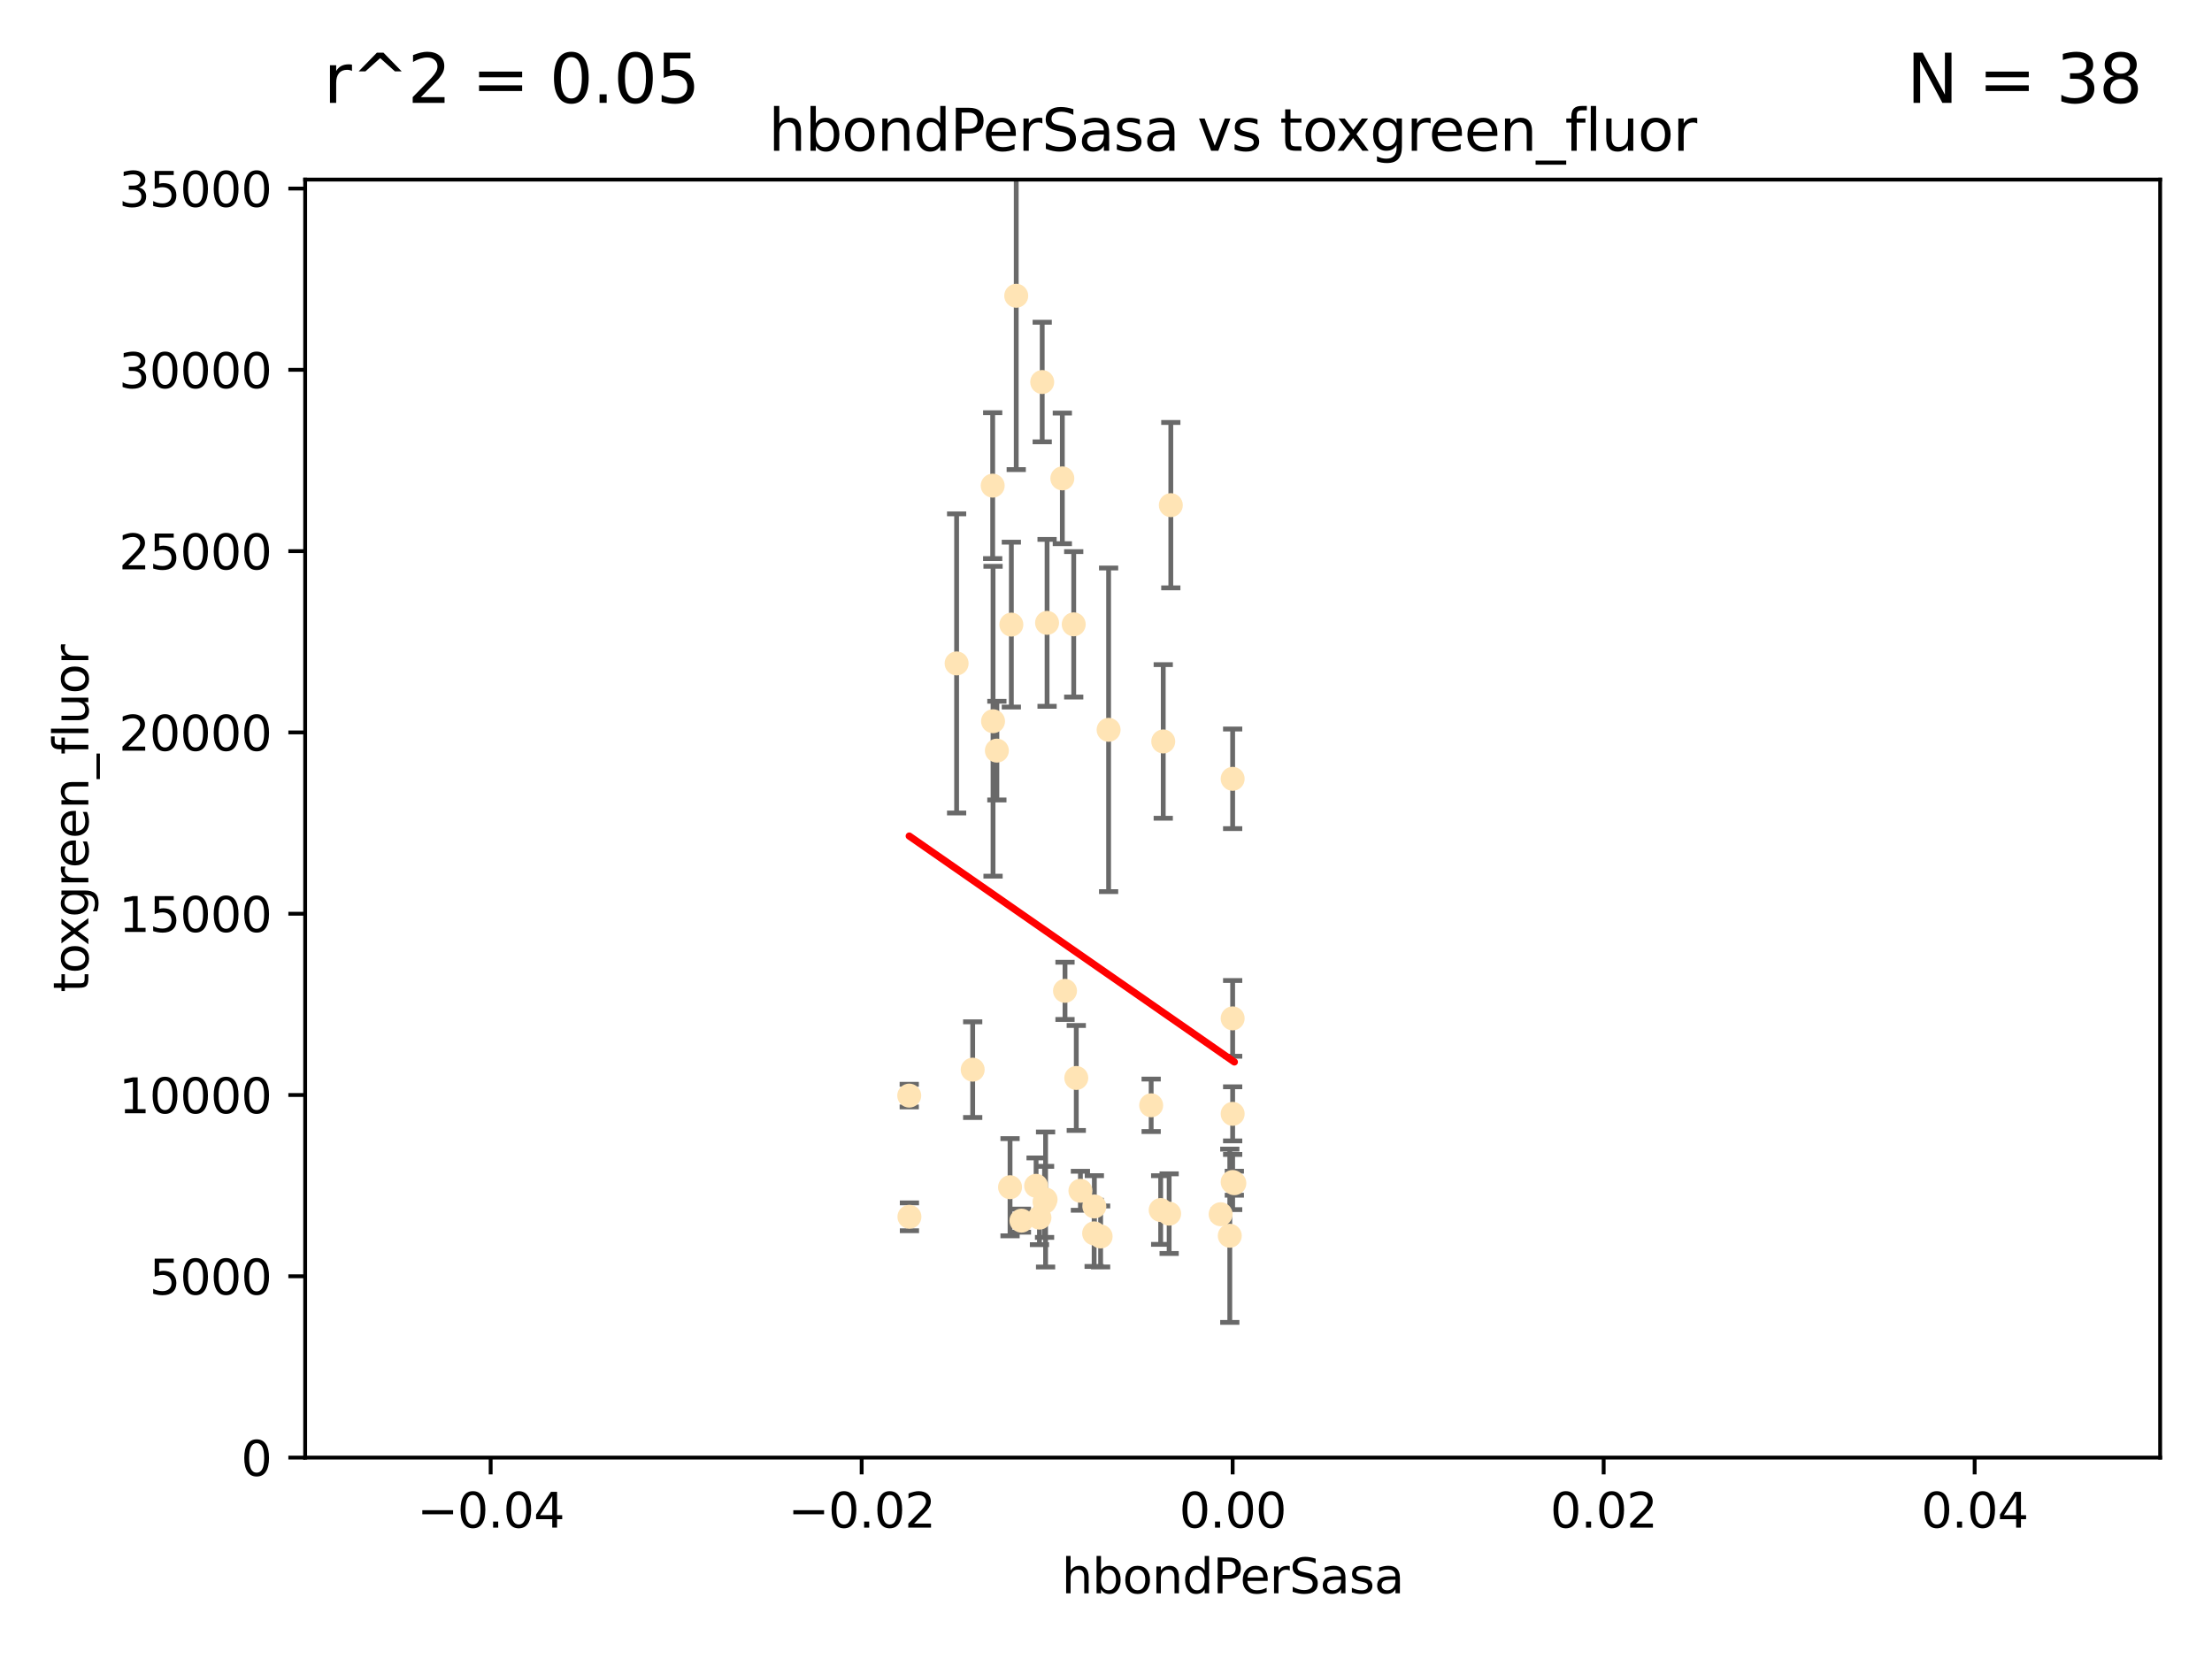 <?xml version="1.0" encoding="utf-8" standalone="no"?>
<!DOCTYPE svg PUBLIC "-//W3C//DTD SVG 1.1//EN"
  "http://www.w3.org/Graphics/SVG/1.1/DTD/svg11.dtd">
<svg xmlns:xlink="http://www.w3.org/1999/xlink" width="460.8pt" height="345.6pt" viewBox="0 0 460.8 345.6" xmlns="http://www.w3.org/2000/svg" version="1.1">
 <defs>
  <style type="text/css">*{stroke-linejoin: round; stroke-linecap: butt}</style>
 </defs>
 <g id="figure_1">
  <g id="patch_1">
   <path d="M 0 345.6 
L 460.8 345.6 
L 460.8 0 
L 0 0 
z
" style="fill: #ffffff"/>
  </g>
  <g id="axes_1">
   <g id="patch_2">
    <path d="M 63.571 303.64 
L 450 303.64 
L 450 37.411 
L 63.571 37.411 
z
" style="fill: #ffffff"/>
   </g>
   <g id="PathCollection_1">
    <defs>
     <path id="mbed60e2dc0" d="M 0 1.118 
C 0.297 1.118 0.581 1 0.791 0.791 
C 1 0.581 1.118 0.297 1.118 0 
C 1.118 -0.297 1 -0.581 0.791 -0.791 
C 0.581 -1 0.297 -1.118 0 -1.118 
C -0.297 -1.118 -0.581 -1 -0.791 -0.791 
C -1 -0.581 -1.118 -0.297 -1.118 0 
C -1.118 0.297 -1 0.581 -0.791 0.791 
C -0.581 1 -0.297 1.118 0 1.118 
z
" style="stroke: #ffe4b5"/>
    </defs>
    <g clip-path="url(#p0953a5bdf0)">
     <use xlink:href="#mbed60e2dc0" x="207.667" y="156.366" style="fill: #ffe4b5; stroke: #ffe4b5"/>
     <use xlink:href="#mbed60e2dc0" x="206.795" y="101.166" style="fill: #ffe4b5; stroke: #ffe4b5"/>
     <use xlink:href="#mbed60e2dc0" x="221.303" y="99.654" style="fill: #ffe4b5; stroke: #ffe4b5"/>
     <use xlink:href="#mbed60e2dc0" x="211.7" y="61.614" style="fill: #ffe4b5; stroke: #ffe4b5"/>
     <use xlink:href="#mbed60e2dc0" x="199.281" y="138.203" style="fill: #ffe4b5; stroke: #ffe4b5"/>
     <use xlink:href="#mbed60e2dc0" x="210.683" y="130.114" style="fill: #ffe4b5; stroke: #ffe4b5"/>
     <use xlink:href="#mbed60e2dc0" x="217.112" y="79.585" style="fill: #ffe4b5; stroke: #ffe4b5"/>
     <use xlink:href="#mbed60e2dc0" x="221.861" y="206.41" style="fill: #ffe4b5; stroke: #ffe4b5"/>
     <use xlink:href="#mbed60e2dc0" x="223.676" y="130.059" style="fill: #ffe4b5; stroke: #ffe4b5"/>
     <use xlink:href="#mbed60e2dc0" x="224.209" y="224.561" style="fill: #ffe4b5; stroke: #ffe4b5"/>
     <use xlink:href="#mbed60e2dc0" x="215.838" y="247.024" style="fill: #ffe4b5; stroke: #ffe4b5"/>
     <use xlink:href="#mbed60e2dc0" x="241.789" y="252.069" style="fill: #ffe4b5; stroke: #ffe4b5"/>
     <use xlink:href="#mbed60e2dc0" x="254.28" y="252.947" style="fill: #ffe4b5; stroke: #ffe4b5"/>
     <use xlink:href="#mbed60e2dc0" x="239.809" y="230.255" style="fill: #ffe4b5; stroke: #ffe4b5"/>
     <use xlink:href="#mbed60e2dc0" x="202.63" y="222.83" style="fill: #ffe4b5; stroke: #ffe4b5"/>
     <use xlink:href="#mbed60e2dc0" x="206.869" y="150.246" style="fill: #ffe4b5; stroke: #ffe4b5"/>
     <use xlink:href="#mbed60e2dc0" x="243.554" y="252.825" style="fill: #ffe4b5; stroke: #ffe4b5"/>
     <use xlink:href="#mbed60e2dc0" x="216.538" y="253.655" style="fill: #ffe4b5; stroke: #ffe4b5"/>
     <use xlink:href="#mbed60e2dc0" x="227.975" y="251.323" style="fill: #ffe4b5; stroke: #ffe4b5"/>
     <use xlink:href="#mbed60e2dc0" x="217.813" y="249.877" style="fill: #ffe4b5; stroke: #ffe4b5"/>
     <use xlink:href="#mbed60e2dc0" x="217.601" y="250.369" style="fill: #ffe4b5; stroke: #ffe4b5"/>
     <use xlink:href="#mbed60e2dc0" x="230.942" y="152.035" style="fill: #ffe4b5; stroke: #ffe4b5"/>
     <use xlink:href="#mbed60e2dc0" x="189.451" y="253.482" style="fill: #ffe4b5; stroke: #ffe4b5"/>
     <use xlink:href="#mbed60e2dc0" x="256.786" y="212.147" style="fill: #ffe4b5; stroke: #ffe4b5"/>
     <use xlink:href="#mbed60e2dc0" x="229.278" y="257.576" style="fill: #ffe4b5; stroke: #ffe4b5"/>
     <use xlink:href="#mbed60e2dc0" x="256.187" y="257.429" style="fill: #ffe4b5; stroke: #ffe4b5"/>
     <use xlink:href="#mbed60e2dc0" x="210.411" y="247.319" style="fill: #ffe4b5; stroke: #ffe4b5"/>
     <use xlink:href="#mbed60e2dc0" x="225.072" y="248.058" style="fill: #ffe4b5; stroke: #ffe4b5"/>
     <use xlink:href="#mbed60e2dc0" x="212.785" y="254.285" style="fill: #ffe4b5; stroke: #ffe4b5"/>
     <use xlink:href="#mbed60e2dc0" x="227.929" y="256.929" style="fill: #ffe4b5; stroke: #ffe4b5"/>
     <use xlink:href="#mbed60e2dc0" x="218.124" y="129.752" style="fill: #ffe4b5; stroke: #ffe4b5"/>
     <use xlink:href="#mbed60e2dc0" x="256.786" y="232.035" style="fill: #ffe4b5; stroke: #ffe4b5"/>
     <use xlink:href="#mbed60e2dc0" x="189.411" y="228.234" style="fill: #ffe4b5; stroke: #ffe4b5"/>
     <use xlink:href="#mbed60e2dc0" x="242.325" y="154.457" style="fill: #ffe4b5; stroke: #ffe4b5"/>
     <use xlink:href="#mbed60e2dc0" x="243.903" y="105.234" style="fill: #ffe4b5; stroke: #ffe4b5"/>
     <use xlink:href="#mbed60e2dc0" x="257.137" y="246.485" style="fill: #ffe4b5; stroke: #ffe4b5"/>
     <use xlink:href="#mbed60e2dc0" x="256.786" y="162.243" style="fill: #ffe4b5; stroke: #ffe4b5"/>
     <use xlink:href="#mbed60e2dc0" x="256.786" y="246.235" style="fill: #ffe4b5; stroke: #ffe4b5"/>
    </g>
   </g>
   <g id="matplotlib.axis_1">
    <g id="xtick_1">
     <g id="line2d_1">
      <defs>
       <path id="m246a86d412" d="M 0 0 
L 0 3.5 
" style="stroke: #000000; stroke-width: 0.8"/>
      </defs>
      <g>
       <use xlink:href="#m246a86d412" x="102.214" y="303.64" style="stroke: #000000; stroke-width: 0.8"/>
      </g>
     </g>
     <g id="text_1">
      <!-- −0.04 -->
      <g transform="translate(86.891 318.238)scale(0.1 -0.1)">
       <defs>
        <path id="DejaVuSans-2212" d="M 678 2272 
L 4684 2272 
L 4684 1741 
L 678 1741 
L 678 2272 
z
" transform="scale(0.016)"/>
        <path id="DejaVuSans-30" d="M 2034 4250 
Q 1547 4250 1301 3770 
Q 1056 3291 1056 2328 
Q 1056 1369 1301 889 
Q 1547 409 2034 409 
Q 2525 409 2770 889 
Q 3016 1369 3016 2328 
Q 3016 3291 2770 3770 
Q 2525 4250 2034 4250 
z
M 2034 4750 
Q 2819 4750 3233 4129 
Q 3647 3509 3647 2328 
Q 3647 1150 3233 529 
Q 2819 -91 2034 -91 
Q 1250 -91 836 529 
Q 422 1150 422 2328 
Q 422 3509 836 4129 
Q 1250 4750 2034 4750 
z
" transform="scale(0.016)"/>
        <path id="DejaVuSans-2e" d="M 684 794 
L 1344 794 
L 1344 0 
L 684 0 
L 684 794 
z
" transform="scale(0.016)"/>
        <path id="DejaVuSans-34" d="M 2419 4116 
L 825 1625 
L 2419 1625 
L 2419 4116 
z
M 2253 4666 
L 3047 4666 
L 3047 1625 
L 3713 1625 
L 3713 1100 
L 3047 1100 
L 3047 0 
L 2419 0 
L 2419 1100 
L 313 1100 
L 313 1709 
L 2253 4666 
z
" transform="scale(0.016)"/>
       </defs>
       <use xlink:href="#DejaVuSans-2212"/>
       <use xlink:href="#DejaVuSans-30" x="83.789"/>
       <use xlink:href="#DejaVuSans-2e" x="147.412"/>
       <use xlink:href="#DejaVuSans-30" x="179.199"/>
       <use xlink:href="#DejaVuSans-34" x="242.822"/>
      </g>
     </g>
    </g>
    <g id="xtick_2">
     <g id="line2d_2">
      <g>
       <use xlink:href="#m246a86d412" x="179.5" y="303.64" style="stroke: #000000; stroke-width: 0.8"/>
      </g>
     </g>
     <g id="text_2">
      <!-- −0.02 -->
      <g transform="translate(164.177 318.238)scale(0.1 -0.1)">
       <defs>
        <path id="DejaVuSans-32" d="M 1228 531 
L 3431 531 
L 3431 0 
L 469 0 
L 469 531 
Q 828 903 1448 1529 
Q 2069 2156 2228 2338 
Q 2531 2678 2651 2914 
Q 2772 3150 2772 3378 
Q 2772 3750 2511 3984 
Q 2250 4219 1831 4219 
Q 1534 4219 1204 4116 
Q 875 4013 500 3803 
L 500 4441 
Q 881 4594 1212 4672 
Q 1544 4750 1819 4750 
Q 2544 4750 2975 4387 
Q 3406 4025 3406 3419 
Q 3406 3131 3298 2873 
Q 3191 2616 2906 2266 
Q 2828 2175 2409 1742 
Q 1991 1309 1228 531 
z
" transform="scale(0.016)"/>
       </defs>
       <use xlink:href="#DejaVuSans-2212"/>
       <use xlink:href="#DejaVuSans-30" x="83.789"/>
       <use xlink:href="#DejaVuSans-2e" x="147.412"/>
       <use xlink:href="#DejaVuSans-30" x="179.199"/>
       <use xlink:href="#DejaVuSans-32" x="242.822"/>
      </g>
     </g>
    </g>
    <g id="xtick_3">
     <g id="line2d_3">
      <g>
       <use xlink:href="#m246a86d412" x="256.786" y="303.64" style="stroke: #000000; stroke-width: 0.8"/>
      </g>
     </g>
     <g id="text_3">
      <!-- 0.00 -->
      <g transform="translate(245.653 318.238)scale(0.1 -0.1)">
       <use xlink:href="#DejaVuSans-30"/>
       <use xlink:href="#DejaVuSans-2e" x="63.623"/>
       <use xlink:href="#DejaVuSans-30" x="95.41"/>
       <use xlink:href="#DejaVuSans-30" x="159.033"/>
      </g>
     </g>
    </g>
    <g id="xtick_4">
     <g id="line2d_4">
      <g>
       <use xlink:href="#m246a86d412" x="334.071" y="303.64" style="stroke: #000000; stroke-width: 0.8"/>
      </g>
     </g>
     <g id="text_4">
      <!-- 0.02 -->
      <g transform="translate(322.939 318.238)scale(0.1 -0.1)">
       <use xlink:href="#DejaVuSans-30"/>
       <use xlink:href="#DejaVuSans-2e" x="63.623"/>
       <use xlink:href="#DejaVuSans-30" x="95.41"/>
       <use xlink:href="#DejaVuSans-32" x="159.033"/>
      </g>
     </g>
    </g>
    <g id="xtick_5">
     <g id="line2d_5">
      <g>
       <use xlink:href="#m246a86d412" x="411.357" y="303.64" style="stroke: #000000; stroke-width: 0.8"/>
      </g>
     </g>
     <g id="text_5">
      <!-- 0.04 -->
      <g transform="translate(400.224 318.238)scale(0.1 -0.1)">
       <use xlink:href="#DejaVuSans-30"/>
       <use xlink:href="#DejaVuSans-2e" x="63.623"/>
       <use xlink:href="#DejaVuSans-30" x="95.41"/>
       <use xlink:href="#DejaVuSans-34" x="159.033"/>
      </g>
     </g>
    </g>
    <g id="text_6">
     <!-- hbondPerSasa -->
     <g transform="translate(221.168 331.917)scale(0.1 -0.1)">
      <defs>
       <path id="DejaVuSans-68" d="M 3513 2113 
L 3513 0 
L 2938 0 
L 2938 2094 
Q 2938 2591 2744 2837 
Q 2550 3084 2163 3084 
Q 1697 3084 1428 2787 
Q 1159 2491 1159 1978 
L 1159 0 
L 581 0 
L 581 4863 
L 1159 4863 
L 1159 2956 
Q 1366 3272 1645 3428 
Q 1925 3584 2291 3584 
Q 2894 3584 3203 3211 
Q 3513 2838 3513 2113 
z
" transform="scale(0.016)"/>
       <path id="DejaVuSans-62" d="M 3116 1747 
Q 3116 2381 2855 2742 
Q 2594 3103 2138 3103 
Q 1681 3103 1420 2742 
Q 1159 2381 1159 1747 
Q 1159 1113 1420 752 
Q 1681 391 2138 391 
Q 2594 391 2855 752 
Q 3116 1113 3116 1747 
z
M 1159 2969 
Q 1341 3281 1617 3432 
Q 1894 3584 2278 3584 
Q 2916 3584 3314 3078 
Q 3713 2572 3713 1747 
Q 3713 922 3314 415 
Q 2916 -91 2278 -91 
Q 1894 -91 1617 61 
Q 1341 213 1159 525 
L 1159 0 
L 581 0 
L 581 4863 
L 1159 4863 
L 1159 2969 
z
" transform="scale(0.016)"/>
       <path id="DejaVuSans-6f" d="M 1959 3097 
Q 1497 3097 1228 2736 
Q 959 2375 959 1747 
Q 959 1119 1226 758 
Q 1494 397 1959 397 
Q 2419 397 2687 759 
Q 2956 1122 2956 1747 
Q 2956 2369 2687 2733 
Q 2419 3097 1959 3097 
z
M 1959 3584 
Q 2709 3584 3137 3096 
Q 3566 2609 3566 1747 
Q 3566 888 3137 398 
Q 2709 -91 1959 -91 
Q 1206 -91 779 398 
Q 353 888 353 1747 
Q 353 2609 779 3096 
Q 1206 3584 1959 3584 
z
" transform="scale(0.016)"/>
       <path id="DejaVuSans-6e" d="M 3513 2113 
L 3513 0 
L 2938 0 
L 2938 2094 
Q 2938 2591 2744 2837 
Q 2550 3084 2163 3084 
Q 1697 3084 1428 2787 
Q 1159 2491 1159 1978 
L 1159 0 
L 581 0 
L 581 3500 
L 1159 3500 
L 1159 2956 
Q 1366 3272 1645 3428 
Q 1925 3584 2291 3584 
Q 2894 3584 3203 3211 
Q 3513 2838 3513 2113 
z
" transform="scale(0.016)"/>
       <path id="DejaVuSans-64" d="M 2906 2969 
L 2906 4863 
L 3481 4863 
L 3481 0 
L 2906 0 
L 2906 525 
Q 2725 213 2448 61 
Q 2172 -91 1784 -91 
Q 1150 -91 751 415 
Q 353 922 353 1747 
Q 353 2572 751 3078 
Q 1150 3584 1784 3584 
Q 2172 3584 2448 3432 
Q 2725 3281 2906 2969 
z
M 947 1747 
Q 947 1113 1208 752 
Q 1469 391 1925 391 
Q 2381 391 2643 752 
Q 2906 1113 2906 1747 
Q 2906 2381 2643 2742 
Q 2381 3103 1925 3103 
Q 1469 3103 1208 2742 
Q 947 2381 947 1747 
z
" transform="scale(0.016)"/>
       <path id="DejaVuSans-50" d="M 1259 4147 
L 1259 2394 
L 2053 2394 
Q 2494 2394 2734 2622 
Q 2975 2850 2975 3272 
Q 2975 3691 2734 3919 
Q 2494 4147 2053 4147 
L 1259 4147 
z
M 628 4666 
L 2053 4666 
Q 2838 4666 3239 4311 
Q 3641 3956 3641 3272 
Q 3641 2581 3239 2228 
Q 2838 1875 2053 1875 
L 1259 1875 
L 1259 0 
L 628 0 
L 628 4666 
z
" transform="scale(0.016)"/>
       <path id="DejaVuSans-65" d="M 3597 1894 
L 3597 1613 
L 953 1613 
Q 991 1019 1311 708 
Q 1631 397 2203 397 
Q 2534 397 2845 478 
Q 3156 559 3463 722 
L 3463 178 
Q 3153 47 2828 -22 
Q 2503 -91 2169 -91 
Q 1331 -91 842 396 
Q 353 884 353 1716 
Q 353 2575 817 3079 
Q 1281 3584 2069 3584 
Q 2775 3584 3186 3129 
Q 3597 2675 3597 1894 
z
M 3022 2063 
Q 3016 2534 2758 2815 
Q 2500 3097 2075 3097 
Q 1594 3097 1305 2825 
Q 1016 2553 972 2059 
L 3022 2063 
z
" transform="scale(0.016)"/>
       <path id="DejaVuSans-72" d="M 2631 2963 
Q 2534 3019 2420 3045 
Q 2306 3072 2169 3072 
Q 1681 3072 1420 2755 
Q 1159 2438 1159 1844 
L 1159 0 
L 581 0 
L 581 3500 
L 1159 3500 
L 1159 2956 
Q 1341 3275 1631 3429 
Q 1922 3584 2338 3584 
Q 2397 3584 2469 3576 
Q 2541 3569 2628 3553 
L 2631 2963 
z
" transform="scale(0.016)"/>
       <path id="DejaVuSans-53" d="M 3425 4513 
L 3425 3897 
Q 3066 4069 2747 4153 
Q 2428 4238 2131 4238 
Q 1616 4238 1336 4038 
Q 1056 3838 1056 3469 
Q 1056 3159 1242 3001 
Q 1428 2844 1947 2747 
L 2328 2669 
Q 3034 2534 3370 2195 
Q 3706 1856 3706 1288 
Q 3706 609 3251 259 
Q 2797 -91 1919 -91 
Q 1588 -91 1214 -16 
Q 841 59 441 206 
L 441 856 
Q 825 641 1194 531 
Q 1563 422 1919 422 
Q 2459 422 2753 634 
Q 3047 847 3047 1241 
Q 3047 1584 2836 1778 
Q 2625 1972 2144 2069 
L 1759 2144 
Q 1053 2284 737 2584 
Q 422 2884 422 3419 
Q 422 4038 858 4394 
Q 1294 4750 2059 4750 
Q 2388 4750 2728 4690 
Q 3069 4631 3425 4513 
z
" transform="scale(0.016)"/>
       <path id="DejaVuSans-61" d="M 2194 1759 
Q 1497 1759 1228 1600 
Q 959 1441 959 1056 
Q 959 750 1161 570 
Q 1363 391 1709 391 
Q 2188 391 2477 730 
Q 2766 1069 2766 1631 
L 2766 1759 
L 2194 1759 
z
M 3341 1997 
L 3341 0 
L 2766 0 
L 2766 531 
Q 2569 213 2275 61 
Q 1981 -91 1556 -91 
Q 1019 -91 701 211 
Q 384 513 384 1019 
Q 384 1609 779 1909 
Q 1175 2209 1959 2209 
L 2766 2209 
L 2766 2266 
Q 2766 2663 2505 2880 
Q 2244 3097 1772 3097 
Q 1472 3097 1187 3025 
Q 903 2953 641 2809 
L 641 3341 
Q 956 3463 1253 3523 
Q 1550 3584 1831 3584 
Q 2591 3584 2966 3190 
Q 3341 2797 3341 1997 
z
" transform="scale(0.016)"/>
       <path id="DejaVuSans-73" d="M 2834 3397 
L 2834 2853 
Q 2591 2978 2328 3040 
Q 2066 3103 1784 3103 
Q 1356 3103 1142 2972 
Q 928 2841 928 2578 
Q 928 2378 1081 2264 
Q 1234 2150 1697 2047 
L 1894 2003 
Q 2506 1872 2764 1633 
Q 3022 1394 3022 966 
Q 3022 478 2636 193 
Q 2250 -91 1575 -91 
Q 1294 -91 989 -36 
Q 684 19 347 128 
L 347 722 
Q 666 556 975 473 
Q 1284 391 1588 391 
Q 1994 391 2212 530 
Q 2431 669 2431 922 
Q 2431 1156 2273 1281 
Q 2116 1406 1581 1522 
L 1381 1569 
Q 847 1681 609 1914 
Q 372 2147 372 2553 
Q 372 3047 722 3315 
Q 1072 3584 1716 3584 
Q 2034 3584 2315 3537 
Q 2597 3491 2834 3397 
z
" transform="scale(0.016)"/>
      </defs>
      <use xlink:href="#DejaVuSans-68"/>
      <use xlink:href="#DejaVuSans-62" x="63.379"/>
      <use xlink:href="#DejaVuSans-6f" x="126.855"/>
      <use xlink:href="#DejaVuSans-6e" x="188.037"/>
      <use xlink:href="#DejaVuSans-64" x="251.416"/>
      <use xlink:href="#DejaVuSans-50" x="314.893"/>
      <use xlink:href="#DejaVuSans-65" x="371.57"/>
      <use xlink:href="#DejaVuSans-72" x="433.094"/>
      <use xlink:href="#DejaVuSans-53" x="474.207"/>
      <use xlink:href="#DejaVuSans-61" x="537.684"/>
      <use xlink:href="#DejaVuSans-73" x="598.963"/>
      <use xlink:href="#DejaVuSans-61" x="651.062"/>
     </g>
    </g>
   </g>
   <g id="matplotlib.axis_2">
    <g id="ytick_1">
     <g id="line2d_6">
      <defs>
       <path id="m83fb599d64" d="M 0 0 
L -3.5 0 
" style="stroke: #000000; stroke-width: 0.8"/>
      </defs>
      <g>
       <use xlink:href="#m83fb599d64" x="63.571" y="303.64" style="stroke: #000000; stroke-width: 0.8"/>
      </g>
     </g>
     <g id="text_7">
      <!-- 0 -->
      <g transform="translate(50.209 307.439)scale(0.1 -0.1)">
       <use xlink:href="#DejaVuSans-30"/>
      </g>
     </g>
    </g>
    <g id="ytick_2">
     <g id="line2d_7">
      <g>
       <use xlink:href="#m83fb599d64" x="63.571" y="265.874" style="stroke: #000000; stroke-width: 0.8"/>
      </g>
     </g>
     <g id="text_8">
      <!-- 5000 -->
      <g transform="translate(31.121 269.673)scale(0.1 -0.1)">
       <defs>
        <path id="DejaVuSans-35" d="M 691 4666 
L 3169 4666 
L 3169 4134 
L 1269 4134 
L 1269 2991 
Q 1406 3038 1543 3061 
Q 1681 3084 1819 3084 
Q 2600 3084 3056 2656 
Q 3513 2228 3513 1497 
Q 3513 744 3044 326 
Q 2575 -91 1722 -91 
Q 1428 -91 1123 -41 
Q 819 9 494 109 
L 494 744 
Q 775 591 1075 516 
Q 1375 441 1709 441 
Q 2250 441 2565 725 
Q 2881 1009 2881 1497 
Q 2881 1984 2565 2268 
Q 2250 2553 1709 2553 
Q 1456 2553 1204 2497 
Q 953 2441 691 2322 
L 691 4666 
z
" transform="scale(0.016)"/>
       </defs>
       <use xlink:href="#DejaVuSans-35"/>
       <use xlink:href="#DejaVuSans-30" x="63.623"/>
       <use xlink:href="#DejaVuSans-30" x="127.246"/>
       <use xlink:href="#DejaVuSans-30" x="190.869"/>
      </g>
     </g>
    </g>
    <g id="ytick_3">
     <g id="line2d_8">
      <g>
       <use xlink:href="#m83fb599d64" x="63.571" y="228.108" style="stroke: #000000; stroke-width: 0.8"/>
      </g>
     </g>
     <g id="text_9">
      <!-- 10000 -->
      <g transform="translate(24.759 231.907)scale(0.1 -0.1)">
       <defs>
        <path id="DejaVuSans-31" d="M 794 531 
L 1825 531 
L 1825 4091 
L 703 3866 
L 703 4441 
L 1819 4666 
L 2450 4666 
L 2450 531 
L 3481 531 
L 3481 0 
L 794 0 
L 794 531 
z
" transform="scale(0.016)"/>
       </defs>
       <use xlink:href="#DejaVuSans-31"/>
       <use xlink:href="#DejaVuSans-30" x="63.623"/>
       <use xlink:href="#DejaVuSans-30" x="127.246"/>
       <use xlink:href="#DejaVuSans-30" x="190.869"/>
       <use xlink:href="#DejaVuSans-30" x="254.492"/>
      </g>
     </g>
    </g>
    <g id="ytick_4">
     <g id="line2d_9">
      <g>
       <use xlink:href="#m83fb599d64" x="63.571" y="190.342" style="stroke: #000000; stroke-width: 0.8"/>
      </g>
     </g>
     <g id="text_10">
      <!-- 15000 -->
      <g transform="translate(24.759 194.141)scale(0.1 -0.1)">
       <use xlink:href="#DejaVuSans-31"/>
       <use xlink:href="#DejaVuSans-35" x="63.623"/>
       <use xlink:href="#DejaVuSans-30" x="127.246"/>
       <use xlink:href="#DejaVuSans-30" x="190.869"/>
       <use xlink:href="#DejaVuSans-30" x="254.492"/>
      </g>
     </g>
    </g>
    <g id="ytick_5">
     <g id="line2d_10">
      <g>
       <use xlink:href="#m83fb599d64" x="63.571" y="152.576" style="stroke: #000000; stroke-width: 0.8"/>
      </g>
     </g>
     <g id="text_11">
      <!-- 20000 -->
      <g transform="translate(24.759 156.375)scale(0.1 -0.1)">
       <use xlink:href="#DejaVuSans-32"/>
       <use xlink:href="#DejaVuSans-30" x="63.623"/>
       <use xlink:href="#DejaVuSans-30" x="127.246"/>
       <use xlink:href="#DejaVuSans-30" x="190.869"/>
       <use xlink:href="#DejaVuSans-30" x="254.492"/>
      </g>
     </g>
    </g>
    <g id="ytick_6">
     <g id="line2d_11">
      <g>
       <use xlink:href="#m83fb599d64" x="63.571" y="114.81" style="stroke: #000000; stroke-width: 0.8"/>
      </g>
     </g>
     <g id="text_12">
      <!-- 25000 -->
      <g transform="translate(24.759 118.609)scale(0.1 -0.1)">
       <use xlink:href="#DejaVuSans-32"/>
       <use xlink:href="#DejaVuSans-35" x="63.623"/>
       <use xlink:href="#DejaVuSans-30" x="127.246"/>
       <use xlink:href="#DejaVuSans-30" x="190.869"/>
       <use xlink:href="#DejaVuSans-30" x="254.492"/>
      </g>
     </g>
    </g>
    <g id="ytick_7">
     <g id="line2d_12">
      <g>
       <use xlink:href="#m83fb599d64" x="63.571" y="77.044" style="stroke: #000000; stroke-width: 0.8"/>
      </g>
     </g>
     <g id="text_13">
      <!-- 30000 -->
      <g transform="translate(24.759 80.844)scale(0.1 -0.1)">
       <defs>
        <path id="DejaVuSans-33" d="M 2597 2516 
Q 3050 2419 3304 2112 
Q 3559 1806 3559 1356 
Q 3559 666 3084 287 
Q 2609 -91 1734 -91 
Q 1441 -91 1130 -33 
Q 819 25 488 141 
L 488 750 
Q 750 597 1062 519 
Q 1375 441 1716 441 
Q 2309 441 2620 675 
Q 2931 909 2931 1356 
Q 2931 1769 2642 2001 
Q 2353 2234 1838 2234 
L 1294 2234 
L 1294 2753 
L 1863 2753 
Q 2328 2753 2575 2939 
Q 2822 3125 2822 3475 
Q 2822 3834 2567 4026 
Q 2313 4219 1838 4219 
Q 1578 4219 1281 4162 
Q 984 4106 628 3988 
L 628 4550 
Q 988 4650 1302 4700 
Q 1616 4750 1894 4750 
Q 2613 4750 3031 4423 
Q 3450 4097 3450 3541 
Q 3450 3153 3228 2886 
Q 3006 2619 2597 2516 
z
" transform="scale(0.016)"/>
       </defs>
       <use xlink:href="#DejaVuSans-33"/>
       <use xlink:href="#DejaVuSans-30" x="63.623"/>
       <use xlink:href="#DejaVuSans-30" x="127.246"/>
       <use xlink:href="#DejaVuSans-30" x="190.869"/>
       <use xlink:href="#DejaVuSans-30" x="254.492"/>
      </g>
     </g>
    </g>
    <g id="ytick_8">
     <g id="line2d_13">
      <g>
       <use xlink:href="#m83fb599d64" x="63.571" y="39.278" style="stroke: #000000; stroke-width: 0.8"/>
      </g>
     </g>
     <g id="text_14">
      <!-- 35000 -->
      <g transform="translate(24.759 43.078)scale(0.1 -0.1)">
       <use xlink:href="#DejaVuSans-33"/>
       <use xlink:href="#DejaVuSans-35" x="63.623"/>
       <use xlink:href="#DejaVuSans-30" x="127.246"/>
       <use xlink:href="#DejaVuSans-30" x="190.869"/>
       <use xlink:href="#DejaVuSans-30" x="254.492"/>
      </g>
     </g>
    </g>
    <g id="text_15">
     <!-- toxgreen_fluor -->
     <g transform="translate(18.401 206.72)rotate(-90)scale(0.1 -0.1)">
      <defs>
       <path id="DejaVuSans-74" d="M 1172 4494 
L 1172 3500 
L 2356 3500 
L 2356 3053 
L 1172 3053 
L 1172 1153 
Q 1172 725 1289 603 
Q 1406 481 1766 481 
L 2356 481 
L 2356 0 
L 1766 0 
Q 1100 0 847 248 
Q 594 497 594 1153 
L 594 3053 
L 172 3053 
L 172 3500 
L 594 3500 
L 594 4494 
L 1172 4494 
z
" transform="scale(0.016)"/>
       <path id="DejaVuSans-78" d="M 3513 3500 
L 2247 1797 
L 3578 0 
L 2900 0 
L 1881 1375 
L 863 0 
L 184 0 
L 1544 1831 
L 300 3500 
L 978 3500 
L 1906 2253 
L 2834 3500 
L 3513 3500 
z
" transform="scale(0.016)"/>
       <path id="DejaVuSans-67" d="M 2906 1791 
Q 2906 2416 2648 2759 
Q 2391 3103 1925 3103 
Q 1463 3103 1205 2759 
Q 947 2416 947 1791 
Q 947 1169 1205 825 
Q 1463 481 1925 481 
Q 2391 481 2648 825 
Q 2906 1169 2906 1791 
z
M 3481 434 
Q 3481 -459 3084 -895 
Q 2688 -1331 1869 -1331 
Q 1566 -1331 1297 -1286 
Q 1028 -1241 775 -1147 
L 775 -588 
Q 1028 -725 1275 -790 
Q 1522 -856 1778 -856 
Q 2344 -856 2625 -561 
Q 2906 -266 2906 331 
L 2906 616 
Q 2728 306 2450 153 
Q 2172 0 1784 0 
Q 1141 0 747 490 
Q 353 981 353 1791 
Q 353 2603 747 3093 
Q 1141 3584 1784 3584 
Q 2172 3584 2450 3431 
Q 2728 3278 2906 2969 
L 2906 3500 
L 3481 3500 
L 3481 434 
z
" transform="scale(0.016)"/>
       <path id="DejaVuSans-5f" d="M 3263 -1063 
L 3263 -1509 
L -63 -1509 
L -63 -1063 
L 3263 -1063 
z
" transform="scale(0.016)"/>
       <path id="DejaVuSans-66" d="M 2375 4863 
L 2375 4384 
L 1825 4384 
Q 1516 4384 1395 4259 
Q 1275 4134 1275 3809 
L 1275 3500 
L 2222 3500 
L 2222 3053 
L 1275 3053 
L 1275 0 
L 697 0 
L 697 3053 
L 147 3053 
L 147 3500 
L 697 3500 
L 697 3744 
Q 697 4328 969 4595 
Q 1241 4863 1831 4863 
L 2375 4863 
z
" transform="scale(0.016)"/>
       <path id="DejaVuSans-6c" d="M 603 4863 
L 1178 4863 
L 1178 0 
L 603 0 
L 603 4863 
z
" transform="scale(0.016)"/>
       <path id="DejaVuSans-75" d="M 544 1381 
L 544 3500 
L 1119 3500 
L 1119 1403 
Q 1119 906 1312 657 
Q 1506 409 1894 409 
Q 2359 409 2629 706 
Q 2900 1003 2900 1516 
L 2900 3500 
L 3475 3500 
L 3475 0 
L 2900 0 
L 2900 538 
Q 2691 219 2414 64 
Q 2138 -91 1772 -91 
Q 1169 -91 856 284 
Q 544 659 544 1381 
z
M 1991 3584 
L 1991 3584 
z
" transform="scale(0.016)"/>
      </defs>
      <use xlink:href="#DejaVuSans-74"/>
      <use xlink:href="#DejaVuSans-6f" x="39.209"/>
      <use xlink:href="#DejaVuSans-78" x="97.266"/>
      <use xlink:href="#DejaVuSans-67" x="156.445"/>
      <use xlink:href="#DejaVuSans-72" x="219.922"/>
      <use xlink:href="#DejaVuSans-65" x="258.785"/>
      <use xlink:href="#DejaVuSans-65" x="320.309"/>
      <use xlink:href="#DejaVuSans-6e" x="381.832"/>
      <use xlink:href="#DejaVuSans-5f" x="445.211"/>
      <use xlink:href="#DejaVuSans-66" x="495.211"/>
      <use xlink:href="#DejaVuSans-6c" x="530.416"/>
      <use xlink:href="#DejaVuSans-75" x="558.199"/>
      <use xlink:href="#DejaVuSans-6f" x="621.578"/>
      <use xlink:href="#DejaVuSans-72" x="682.76"/>
     </g>
    </g>
   </g>
   <g id="LineCollection_1">
    <path d="M 207.667 166.65 
L 207.667 146.083 
" clip-path="url(#p0953a5bdf0)" style="fill: none; stroke: #696969"/>
    <path d="M 206.795 116.358 
L 206.795 85.973 
" clip-path="url(#p0953a5bdf0)" style="fill: none; stroke: #696969"/>
    <path d="M 221.303 113.257 
L 221.303 86.051 
" clip-path="url(#p0953a5bdf0)" style="fill: none; stroke: #696969"/>
    <path d="M 211.7 97.825 
L 211.7 25.402 
" clip-path="url(#p0953a5bdf0)" style="fill: none; stroke: #696969"/>
    <path d="M 199.281 169.362 
L 199.281 107.043 
" clip-path="url(#p0953a5bdf0)" style="fill: none; stroke: #696969"/>
    <path d="M 210.683 147.286 
L 210.683 112.943 
" clip-path="url(#p0953a5bdf0)" style="fill: none; stroke: #696969"/>
    <path d="M 217.112 92.04 
L 217.112 67.13 
" clip-path="url(#p0953a5bdf0)" style="fill: none; stroke: #696969"/>
    <path d="M 221.861 212.375 
L 221.861 200.445 
" clip-path="url(#p0953a5bdf0)" style="fill: none; stroke: #696969"/>
    <path d="M 223.676 145.209 
L 223.676 114.909 
" clip-path="url(#p0953a5bdf0)" style="fill: none; stroke: #696969"/>
    <path d="M 224.209 235.496 
L 224.209 213.627 
" clip-path="url(#p0953a5bdf0)" style="fill: none; stroke: #696969"/>
    <path d="M 215.838 252.829 
L 215.838 241.22 
" clip-path="url(#p0953a5bdf0)" style="fill: none; stroke: #696969"/>
    <path d="M 241.789 259.223 
L 241.789 244.915 
" clip-path="url(#p0953a5bdf0)" style="fill: none; stroke: #696969"/>
    <path d="M 254.28 253.886 
L 254.28 252.007 
" clip-path="url(#p0953a5bdf0)" style="fill: none; stroke: #696969"/>
    <path d="M 239.809 235.721 
L 239.809 224.789 
" clip-path="url(#p0953a5bdf0)" style="fill: none; stroke: #696969"/>
    <path d="M 202.63 232.795 
L 202.63 212.864 
" clip-path="url(#p0953a5bdf0)" style="fill: none; stroke: #696969"/>
    <path d="M 206.869 182.519 
L 206.869 117.972 
" clip-path="url(#p0953a5bdf0)" style="fill: none; stroke: #696969"/>
    <path d="M 243.554 261.12 
L 243.554 244.53 
" clip-path="url(#p0953a5bdf0)" style="fill: none; stroke: #696969"/>
    <path d="M 216.538 259.28 
L 216.538 248.029 
" clip-path="url(#p0953a5bdf0)" style="fill: none; stroke: #696969"/>
    <path d="M 227.975 257.736 
L 227.975 244.91 
" clip-path="url(#p0953a5bdf0)" style="fill: none; stroke: #696969"/>
    <path d="M 217.813 263.939 
L 217.813 235.814 
" clip-path="url(#p0953a5bdf0)" style="fill: none; stroke: #696969"/>
    <path d="M 217.601 257.768 
L 217.601 242.97 
" clip-path="url(#p0953a5bdf0)" style="fill: none; stroke: #696969"/>
    <path d="M 230.942 185.743 
L 230.942 118.327 
" clip-path="url(#p0953a5bdf0)" style="fill: none; stroke: #696969"/>
    <path d="M 189.451 256.385 
L 189.451 250.58 
" clip-path="url(#p0953a5bdf0)" style="fill: none; stroke: #696969"/>
    <path d="M 256.786 220.035 
L 256.786 204.259 
" clip-path="url(#p0953a5bdf0)" style="fill: none; stroke: #696969"/>
    <path d="M 229.278 263.925 
L 229.278 251.227 
" clip-path="url(#p0953a5bdf0)" style="fill: none; stroke: #696969"/>
    <path d="M 256.187 275.478 
L 256.187 239.381 
" clip-path="url(#p0953a5bdf0)" style="fill: none; stroke: #696969"/>
    <path d="M 210.411 257.444 
L 210.411 237.194 
" clip-path="url(#p0953a5bdf0)" style="fill: none; stroke: #696969"/>
    <path d="M 225.072 252.121 
L 225.072 243.994 
" clip-path="url(#p0953a5bdf0)" style="fill: none; stroke: #696969"/>
    <path d="M 212.785 256.694 
L 212.785 251.875 
" clip-path="url(#p0953a5bdf0)" style="fill: none; stroke: #696969"/>
    <path d="M 227.929 263.824 
L 227.929 250.034 
" clip-path="url(#p0953a5bdf0)" style="fill: none; stroke: #696969"/>
    <path d="M 218.124 147.136 
L 218.124 112.367 
" clip-path="url(#p0953a5bdf0)" style="fill: none; stroke: #696969"/>
    <path d="M 256.786 237.667 
L 256.786 226.403 
" clip-path="url(#p0953a5bdf0)" style="fill: none; stroke: #696969"/>
    <path d="M 189.411 230.592 
L 189.411 225.876 
" clip-path="url(#p0953a5bdf0)" style="fill: none; stroke: #696969"/>
    <path d="M 242.325 170.456 
L 242.325 138.458 
" clip-path="url(#p0953a5bdf0)" style="fill: none; stroke: #696969"/>
    <path d="M 243.903 122.461 
L 243.903 88.007 
" clip-path="url(#p0953a5bdf0)" style="fill: none; stroke: #696969"/>
    <path d="M 257.137 248.986 
L 257.137 243.983 
" clip-path="url(#p0953a5bdf0)" style="fill: none; stroke: #696969"/>
    <path d="M 256.786 172.618 
L 256.786 151.867 
" clip-path="url(#p0953a5bdf0)" style="fill: none; stroke: #696969"/>
    <path d="M 256.786 251.981 
L 256.786 240.488 
" clip-path="url(#p0953a5bdf0)" style="fill: none; stroke: #696969"/>
   </g>
   <g id="line2d_14">
    <defs>
     <path id="ma53c615e2c" d="M 2 0 
L -2 -0 
" style="stroke: #696969"/>
    </defs>
    <g clip-path="url(#p0953a5bdf0)">
     <use xlink:href="#ma53c615e2c" x="207.667" y="166.65" style="fill: #696969; stroke: #696969"/>
     <use xlink:href="#ma53c615e2c" x="206.795" y="116.358" style="fill: #696969; stroke: #696969"/>
     <use xlink:href="#ma53c615e2c" x="221.303" y="113.257" style="fill: #696969; stroke: #696969"/>
     <use xlink:href="#ma53c615e2c" x="211.7" y="97.825" style="fill: #696969; stroke: #696969"/>
     <use xlink:href="#ma53c615e2c" x="199.281" y="169.362" style="fill: #696969; stroke: #696969"/>
     <use xlink:href="#ma53c615e2c" x="210.683" y="147.286" style="fill: #696969; stroke: #696969"/>
     <use xlink:href="#ma53c615e2c" x="217.112" y="92.04" style="fill: #696969; stroke: #696969"/>
     <use xlink:href="#ma53c615e2c" x="221.861" y="212.375" style="fill: #696969; stroke: #696969"/>
     <use xlink:href="#ma53c615e2c" x="223.676" y="145.209" style="fill: #696969; stroke: #696969"/>
     <use xlink:href="#ma53c615e2c" x="224.209" y="235.496" style="fill: #696969; stroke: #696969"/>
     <use xlink:href="#ma53c615e2c" x="215.838" y="252.829" style="fill: #696969; stroke: #696969"/>
     <use xlink:href="#ma53c615e2c" x="241.789" y="259.223" style="fill: #696969; stroke: #696969"/>
     <use xlink:href="#ma53c615e2c" x="254.28" y="253.886" style="fill: #696969; stroke: #696969"/>
     <use xlink:href="#ma53c615e2c" x="239.809" y="235.721" style="fill: #696969; stroke: #696969"/>
     <use xlink:href="#ma53c615e2c" x="202.63" y="232.795" style="fill: #696969; stroke: #696969"/>
     <use xlink:href="#ma53c615e2c" x="206.869" y="182.519" style="fill: #696969; stroke: #696969"/>
     <use xlink:href="#ma53c615e2c" x="243.554" y="261.12" style="fill: #696969; stroke: #696969"/>
     <use xlink:href="#ma53c615e2c" x="216.538" y="259.28" style="fill: #696969; stroke: #696969"/>
     <use xlink:href="#ma53c615e2c" x="227.975" y="257.736" style="fill: #696969; stroke: #696969"/>
     <use xlink:href="#ma53c615e2c" x="217.813" y="263.939" style="fill: #696969; stroke: #696969"/>
     <use xlink:href="#ma53c615e2c" x="217.601" y="257.768" style="fill: #696969; stroke: #696969"/>
     <use xlink:href="#ma53c615e2c" x="230.942" y="185.743" style="fill: #696969; stroke: #696969"/>
     <use xlink:href="#ma53c615e2c" x="189.451" y="256.385" style="fill: #696969; stroke: #696969"/>
     <use xlink:href="#ma53c615e2c" x="256.786" y="220.035" style="fill: #696969; stroke: #696969"/>
     <use xlink:href="#ma53c615e2c" x="229.278" y="263.925" style="fill: #696969; stroke: #696969"/>
     <use xlink:href="#ma53c615e2c" x="256.187" y="275.478" style="fill: #696969; stroke: #696969"/>
     <use xlink:href="#ma53c615e2c" x="210.411" y="257.444" style="fill: #696969; stroke: #696969"/>
     <use xlink:href="#ma53c615e2c" x="225.072" y="252.121" style="fill: #696969; stroke: #696969"/>
     <use xlink:href="#ma53c615e2c" x="212.785" y="256.694" style="fill: #696969; stroke: #696969"/>
     <use xlink:href="#ma53c615e2c" x="227.929" y="263.824" style="fill: #696969; stroke: #696969"/>
     <use xlink:href="#ma53c615e2c" x="218.124" y="147.136" style="fill: #696969; stroke: #696969"/>
     <use xlink:href="#ma53c615e2c" x="256.786" y="237.667" style="fill: #696969; stroke: #696969"/>
     <use xlink:href="#ma53c615e2c" x="189.411" y="230.592" style="fill: #696969; stroke: #696969"/>
     <use xlink:href="#ma53c615e2c" x="242.325" y="170.456" style="fill: #696969; stroke: #696969"/>
     <use xlink:href="#ma53c615e2c" x="243.903" y="122.461" style="fill: #696969; stroke: #696969"/>
     <use xlink:href="#ma53c615e2c" x="257.137" y="248.986" style="fill: #696969; stroke: #696969"/>
     <use xlink:href="#ma53c615e2c" x="256.786" y="172.618" style="fill: #696969; stroke: #696969"/>
     <use xlink:href="#ma53c615e2c" x="256.786" y="251.981" style="fill: #696969; stroke: #696969"/>
    </g>
   </g>
   <g id="line2d_15">
    <g clip-path="url(#p0953a5bdf0)">
     <use xlink:href="#ma53c615e2c" x="207.667" y="146.083" style="fill: #696969; stroke: #696969"/>
     <use xlink:href="#ma53c615e2c" x="206.795" y="85.973" style="fill: #696969; stroke: #696969"/>
     <use xlink:href="#ma53c615e2c" x="221.303" y="86.051" style="fill: #696969; stroke: #696969"/>
     <use xlink:href="#ma53c615e2c" x="211.7" y="25.402" style="fill: #696969; stroke: #696969"/>
     <use xlink:href="#ma53c615e2c" x="199.281" y="107.043" style="fill: #696969; stroke: #696969"/>
     <use xlink:href="#ma53c615e2c" x="210.683" y="112.943" style="fill: #696969; stroke: #696969"/>
     <use xlink:href="#ma53c615e2c" x="217.112" y="67.13" style="fill: #696969; stroke: #696969"/>
     <use xlink:href="#ma53c615e2c" x="221.861" y="200.445" style="fill: #696969; stroke: #696969"/>
     <use xlink:href="#ma53c615e2c" x="223.676" y="114.909" style="fill: #696969; stroke: #696969"/>
     <use xlink:href="#ma53c615e2c" x="224.209" y="213.627" style="fill: #696969; stroke: #696969"/>
     <use xlink:href="#ma53c615e2c" x="215.838" y="241.22" style="fill: #696969; stroke: #696969"/>
     <use xlink:href="#ma53c615e2c" x="241.789" y="244.915" style="fill: #696969; stroke: #696969"/>
     <use xlink:href="#ma53c615e2c" x="254.28" y="252.007" style="fill: #696969; stroke: #696969"/>
     <use xlink:href="#ma53c615e2c" x="239.809" y="224.789" style="fill: #696969; stroke: #696969"/>
     <use xlink:href="#ma53c615e2c" x="202.63" y="212.864" style="fill: #696969; stroke: #696969"/>
     <use xlink:href="#ma53c615e2c" x="206.869" y="117.972" style="fill: #696969; stroke: #696969"/>
     <use xlink:href="#ma53c615e2c" x="243.554" y="244.53" style="fill: #696969; stroke: #696969"/>
     <use xlink:href="#ma53c615e2c" x="216.538" y="248.029" style="fill: #696969; stroke: #696969"/>
     <use xlink:href="#ma53c615e2c" x="227.975" y="244.91" style="fill: #696969; stroke: #696969"/>
     <use xlink:href="#ma53c615e2c" x="217.813" y="235.814" style="fill: #696969; stroke: #696969"/>
     <use xlink:href="#ma53c615e2c" x="217.601" y="242.97" style="fill: #696969; stroke: #696969"/>
     <use xlink:href="#ma53c615e2c" x="230.942" y="118.327" style="fill: #696969; stroke: #696969"/>
     <use xlink:href="#ma53c615e2c" x="189.451" y="250.58" style="fill: #696969; stroke: #696969"/>
     <use xlink:href="#ma53c615e2c" x="256.786" y="204.259" style="fill: #696969; stroke: #696969"/>
     <use xlink:href="#ma53c615e2c" x="229.278" y="251.227" style="fill: #696969; stroke: #696969"/>
     <use xlink:href="#ma53c615e2c" x="256.187" y="239.381" style="fill: #696969; stroke: #696969"/>
     <use xlink:href="#ma53c615e2c" x="210.411" y="237.194" style="fill: #696969; stroke: #696969"/>
     <use xlink:href="#ma53c615e2c" x="225.072" y="243.994" style="fill: #696969; stroke: #696969"/>
     <use xlink:href="#ma53c615e2c" x="212.785" y="251.875" style="fill: #696969; stroke: #696969"/>
     <use xlink:href="#ma53c615e2c" x="227.929" y="250.034" style="fill: #696969; stroke: #696969"/>
     <use xlink:href="#ma53c615e2c" x="218.124" y="112.367" style="fill: #696969; stroke: #696969"/>
     <use xlink:href="#ma53c615e2c" x="256.786" y="226.403" style="fill: #696969; stroke: #696969"/>
     <use xlink:href="#ma53c615e2c" x="189.411" y="225.876" style="fill: #696969; stroke: #696969"/>
     <use xlink:href="#ma53c615e2c" x="242.325" y="138.458" style="fill: #696969; stroke: #696969"/>
     <use xlink:href="#ma53c615e2c" x="243.903" y="88.007" style="fill: #696969; stroke: #696969"/>
     <use xlink:href="#ma53c615e2c" x="257.137" y="243.983" style="fill: #696969; stroke: #696969"/>
     <use xlink:href="#ma53c615e2c" x="256.786" y="151.867" style="fill: #696969; stroke: #696969"/>
     <use xlink:href="#ma53c615e2c" x="256.786" y="240.488" style="fill: #696969; stroke: #696969"/>
    </g>
   </g>
   <g id="line2d_16">
    <path d="M 207.667 186.848 
L 206.795 186.243 
L 221.303 196.324 
L 211.7 189.651 
L 199.281 181.021 
L 210.683 188.945 
L 217.112 193.412 
L 221.861 196.712 
L 223.676 197.973 
L 224.209 198.343 
L 215.838 192.527 
L 241.789 210.559 
L 254.28 219.239 
L 239.809 209.183 
L 202.63 183.348 
L 206.869 186.294 
L 243.554 211.786 
L 216.538 193.013 
L 227.975 200.96 
L 217.813 193.899 
L 217.601 193.752 
L 230.942 203.022 
L 189.451 174.191 
L 256.786 220.98 
L 229.278 201.866 
L 256.187 220.564 
L 210.411 188.755 
L 225.072 198.943 
L 212.785 190.405 
L 227.929 200.928 
L 218.124 194.115 
L 256.786 220.98 
L 189.411 174.163 
L 242.325 210.932 
L 243.903 212.028 
L 257.137 221.224 
L 256.786 220.98 
L 256.786 220.98 
" clip-path="url(#p0953a5bdf0)" style="fill: none; stroke: #ff0000; stroke-width: 1.5; stroke-linecap: square"/>
   </g>
   <g id="line2d_17">
    <defs>
     <path id="m663963d389" d="M 0 2 
C 0.53 2 1.039 1.789 1.414 1.414 
C 1.789 1.039 2 0.53 2 0 
C 2 -0.53 1.789 -1.039 1.414 -1.414 
C 1.039 -1.789 0.53 -2 0 -2 
C -0.53 -2 -1.039 -1.789 -1.414 -1.414 
C -1.789 -1.039 -2 -0.53 -2 0 
C -2 0.53 -1.789 1.039 -1.414 1.414 
C -1.039 1.789 -0.53 2 0 2 
z
" style="stroke: #ffe4b5"/>
    </defs>
    <g clip-path="url(#p0953a5bdf0)">
     <use xlink:href="#m663963d389" x="207.667" y="156.366" style="fill: #ffe4b5; stroke: #ffe4b5"/>
     <use xlink:href="#m663963d389" x="206.795" y="101.166" style="fill: #ffe4b5; stroke: #ffe4b5"/>
     <use xlink:href="#m663963d389" x="221.303" y="99.654" style="fill: #ffe4b5; stroke: #ffe4b5"/>
     <use xlink:href="#m663963d389" x="211.7" y="61.614" style="fill: #ffe4b5; stroke: #ffe4b5"/>
     <use xlink:href="#m663963d389" x="199.281" y="138.203" style="fill: #ffe4b5; stroke: #ffe4b5"/>
     <use xlink:href="#m663963d389" x="210.683" y="130.114" style="fill: #ffe4b5; stroke: #ffe4b5"/>
     <use xlink:href="#m663963d389" x="217.112" y="79.585" style="fill: #ffe4b5; stroke: #ffe4b5"/>
     <use xlink:href="#m663963d389" x="221.861" y="206.41" style="fill: #ffe4b5; stroke: #ffe4b5"/>
     <use xlink:href="#m663963d389" x="223.676" y="130.059" style="fill: #ffe4b5; stroke: #ffe4b5"/>
     <use xlink:href="#m663963d389" x="224.209" y="224.561" style="fill: #ffe4b5; stroke: #ffe4b5"/>
     <use xlink:href="#m663963d389" x="215.838" y="247.024" style="fill: #ffe4b5; stroke: #ffe4b5"/>
     <use xlink:href="#m663963d389" x="241.789" y="252.069" style="fill: #ffe4b5; stroke: #ffe4b5"/>
     <use xlink:href="#m663963d389" x="254.28" y="252.947" style="fill: #ffe4b5; stroke: #ffe4b5"/>
     <use xlink:href="#m663963d389" x="239.809" y="230.255" style="fill: #ffe4b5; stroke: #ffe4b5"/>
     <use xlink:href="#m663963d389" x="202.63" y="222.83" style="fill: #ffe4b5; stroke: #ffe4b5"/>
     <use xlink:href="#m663963d389" x="206.869" y="150.246" style="fill: #ffe4b5; stroke: #ffe4b5"/>
     <use xlink:href="#m663963d389" x="243.554" y="252.825" style="fill: #ffe4b5; stroke: #ffe4b5"/>
     <use xlink:href="#m663963d389" x="216.538" y="253.655" style="fill: #ffe4b5; stroke: #ffe4b5"/>
     <use xlink:href="#m663963d389" x="227.975" y="251.323" style="fill: #ffe4b5; stroke: #ffe4b5"/>
     <use xlink:href="#m663963d389" x="217.813" y="249.877" style="fill: #ffe4b5; stroke: #ffe4b5"/>
     <use xlink:href="#m663963d389" x="217.601" y="250.369" style="fill: #ffe4b5; stroke: #ffe4b5"/>
     <use xlink:href="#m663963d389" x="230.942" y="152.035" style="fill: #ffe4b5; stroke: #ffe4b5"/>
     <use xlink:href="#m663963d389" x="189.451" y="253.482" style="fill: #ffe4b5; stroke: #ffe4b5"/>
     <use xlink:href="#m663963d389" x="256.786" y="212.147" style="fill: #ffe4b5; stroke: #ffe4b5"/>
     <use xlink:href="#m663963d389" x="229.278" y="257.576" style="fill: #ffe4b5; stroke: #ffe4b5"/>
     <use xlink:href="#m663963d389" x="256.187" y="257.429" style="fill: #ffe4b5; stroke: #ffe4b5"/>
     <use xlink:href="#m663963d389" x="210.411" y="247.319" style="fill: #ffe4b5; stroke: #ffe4b5"/>
     <use xlink:href="#m663963d389" x="225.072" y="248.058" style="fill: #ffe4b5; stroke: #ffe4b5"/>
     <use xlink:href="#m663963d389" x="212.785" y="254.285" style="fill: #ffe4b5; stroke: #ffe4b5"/>
     <use xlink:href="#m663963d389" x="227.929" y="256.929" style="fill: #ffe4b5; stroke: #ffe4b5"/>
     <use xlink:href="#m663963d389" x="218.124" y="129.752" style="fill: #ffe4b5; stroke: #ffe4b5"/>
     <use xlink:href="#m663963d389" x="256.786" y="232.035" style="fill: #ffe4b5; stroke: #ffe4b5"/>
     <use xlink:href="#m663963d389" x="189.411" y="228.234" style="fill: #ffe4b5; stroke: #ffe4b5"/>
     <use xlink:href="#m663963d389" x="242.325" y="154.457" style="fill: #ffe4b5; stroke: #ffe4b5"/>
     <use xlink:href="#m663963d389" x="243.903" y="105.234" style="fill: #ffe4b5; stroke: #ffe4b5"/>
     <use xlink:href="#m663963d389" x="257.137" y="246.485" style="fill: #ffe4b5; stroke: #ffe4b5"/>
     <use xlink:href="#m663963d389" x="256.786" y="162.243" style="fill: #ffe4b5; stroke: #ffe4b5"/>
     <use xlink:href="#m663963d389" x="256.786" y="246.235" style="fill: #ffe4b5; stroke: #ffe4b5"/>
    </g>
   </g>
   <g id="patch_3">
    <path d="M 63.571 303.64 
L 63.571 37.411 
" style="fill: none; stroke: #000000; stroke-width: 0.8; stroke-linejoin: miter; stroke-linecap: square"/>
   </g>
   <g id="patch_4">
    <path d="M 450 303.64 
L 450 37.411 
" style="fill: none; stroke: #000000; stroke-width: 0.8; stroke-linejoin: miter; stroke-linecap: square"/>
   </g>
   <g id="patch_5">
    <path d="M 63.571 303.64 
L 450 303.64 
" style="fill: none; stroke: #000000; stroke-width: 0.8; stroke-linejoin: miter; stroke-linecap: square"/>
   </g>
   <g id="patch_6">
    <path d="M 63.571 37.411 
L 450 37.411 
" style="fill: none; stroke: #000000; stroke-width: 0.8; stroke-linejoin: miter; stroke-linecap: square"/>
   </g>
   <g id="text_16">
    <!-- N = 38 -->
    <g transform="translate(397.217 21.426)scale(0.14 -0.14)">
     <defs>
      <path id="DejaVuSans-4e" d="M 628 4666 
L 1478 4666 
L 3547 763 
L 3547 4666 
L 4159 4666 
L 4159 0 
L 3309 0 
L 1241 3903 
L 1241 0 
L 628 0 
L 628 4666 
z
" transform="scale(0.016)"/>
      <path id="DejaVuSans-20" transform="scale(0.016)"/>
      <path id="DejaVuSans-3d" d="M 678 2906 
L 4684 2906 
L 4684 2381 
L 678 2381 
L 678 2906 
z
M 678 1631 
L 4684 1631 
L 4684 1100 
L 678 1100 
L 678 1631 
z
" transform="scale(0.016)"/>
      <path id="DejaVuSans-38" d="M 2034 2216 
Q 1584 2216 1326 1975 
Q 1069 1734 1069 1313 
Q 1069 891 1326 650 
Q 1584 409 2034 409 
Q 2484 409 2743 651 
Q 3003 894 3003 1313 
Q 3003 1734 2745 1975 
Q 2488 2216 2034 2216 
z
M 1403 2484 
Q 997 2584 770 2862 
Q 544 3141 544 3541 
Q 544 4100 942 4425 
Q 1341 4750 2034 4750 
Q 2731 4750 3128 4425 
Q 3525 4100 3525 3541 
Q 3525 3141 3298 2862 
Q 3072 2584 2669 2484 
Q 3125 2378 3379 2068 
Q 3634 1759 3634 1313 
Q 3634 634 3220 271 
Q 2806 -91 2034 -91 
Q 1263 -91 848 271 
Q 434 634 434 1313 
Q 434 1759 690 2068 
Q 947 2378 1403 2484 
z
M 1172 3481 
Q 1172 3119 1398 2916 
Q 1625 2713 2034 2713 
Q 2441 2713 2670 2916 
Q 2900 3119 2900 3481 
Q 2900 3844 2670 4047 
Q 2441 4250 2034 4250 
Q 1625 4250 1398 4047 
Q 1172 3844 1172 3481 
z
" transform="scale(0.016)"/>
     </defs>
     <use xlink:href="#DejaVuSans-4e"/>
     <use xlink:href="#DejaVuSans-20" x="74.805"/>
     <use xlink:href="#DejaVuSans-3d" x="106.592"/>
     <use xlink:href="#DejaVuSans-20" x="190.381"/>
     <use xlink:href="#DejaVuSans-33" x="222.168"/>
     <use xlink:href="#DejaVuSans-38" x="285.791"/>
    </g>
   </g>
   <g id="text_17">
    <!-- r^2 = 0.05 -->
    <g transform="translate(67.436 21.426)scale(0.14 -0.14)">
     <defs>
      <path id="DejaVuSans-5e" d="M 2988 4666 
L 4684 2925 
L 4056 2925 
L 2681 4159 
L 1306 2925 
L 678 2925 
L 2375 4666 
L 2988 4666 
z
" transform="scale(0.016)"/>
     </defs>
     <use xlink:href="#DejaVuSans-72"/>
     <use xlink:href="#DejaVuSans-5e" x="41.113"/>
     <use xlink:href="#DejaVuSans-32" x="124.902"/>
     <use xlink:href="#DejaVuSans-20" x="188.525"/>
     <use xlink:href="#DejaVuSans-3d" x="220.312"/>
     <use xlink:href="#DejaVuSans-20" x="304.102"/>
     <use xlink:href="#DejaVuSans-30" x="335.889"/>
     <use xlink:href="#DejaVuSans-2e" x="399.512"/>
     <use xlink:href="#DejaVuSans-30" x="431.299"/>
     <use xlink:href="#DejaVuSans-35" x="494.922"/>
    </g>
   </g>
   <g id="text_18">
    <!-- hbondPerSasa vs toxgreen_fluor -->
    <g transform="translate(160.12 31.411)scale(0.12 -0.12)">
     <defs>
      <path id="DejaVuSans-76" d="M 191 3500 
L 800 3500 
L 1894 563 
L 2988 3500 
L 3597 3500 
L 2284 0 
L 1503 0 
L 191 3500 
z
" transform="scale(0.016)"/>
     </defs>
     <use xlink:href="#DejaVuSans-68"/>
     <use xlink:href="#DejaVuSans-62" x="63.379"/>
     <use xlink:href="#DejaVuSans-6f" x="126.855"/>
     <use xlink:href="#DejaVuSans-6e" x="188.037"/>
     <use xlink:href="#DejaVuSans-64" x="251.416"/>
     <use xlink:href="#DejaVuSans-50" x="314.893"/>
     <use xlink:href="#DejaVuSans-65" x="371.57"/>
     <use xlink:href="#DejaVuSans-72" x="433.094"/>
     <use xlink:href="#DejaVuSans-53" x="474.207"/>
     <use xlink:href="#DejaVuSans-61" x="537.684"/>
     <use xlink:href="#DejaVuSans-73" x="598.963"/>
     <use xlink:href="#DejaVuSans-61" x="651.062"/>
     <use xlink:href="#DejaVuSans-20" x="712.342"/>
     <use xlink:href="#DejaVuSans-76" x="744.129"/>
     <use xlink:href="#DejaVuSans-73" x="803.309"/>
     <use xlink:href="#DejaVuSans-20" x="855.408"/>
     <use xlink:href="#DejaVuSans-74" x="887.195"/>
     <use xlink:href="#DejaVuSans-6f" x="926.404"/>
     <use xlink:href="#DejaVuSans-78" x="984.461"/>
     <use xlink:href="#DejaVuSans-67" x="1043.641"/>
     <use xlink:href="#DejaVuSans-72" x="1107.117"/>
     <use xlink:href="#DejaVuSans-65" x="1145.98"/>
     <use xlink:href="#DejaVuSans-65" x="1207.504"/>
     <use xlink:href="#DejaVuSans-6e" x="1269.027"/>
     <use xlink:href="#DejaVuSans-5f" x="1332.406"/>
     <use xlink:href="#DejaVuSans-66" x="1382.406"/>
     <use xlink:href="#DejaVuSans-6c" x="1417.611"/>
     <use xlink:href="#DejaVuSans-75" x="1445.395"/>
     <use xlink:href="#DejaVuSans-6f" x="1508.773"/>
     <use xlink:href="#DejaVuSans-72" x="1569.955"/>
    </g>
   </g>
  </g>
 </g>
 <defs>
  <clipPath id="p0953a5bdf0">
   <rect x="63.571" y="37.411" width="386.429" height="266.229"/>
  </clipPath>
 </defs>
</svg>
